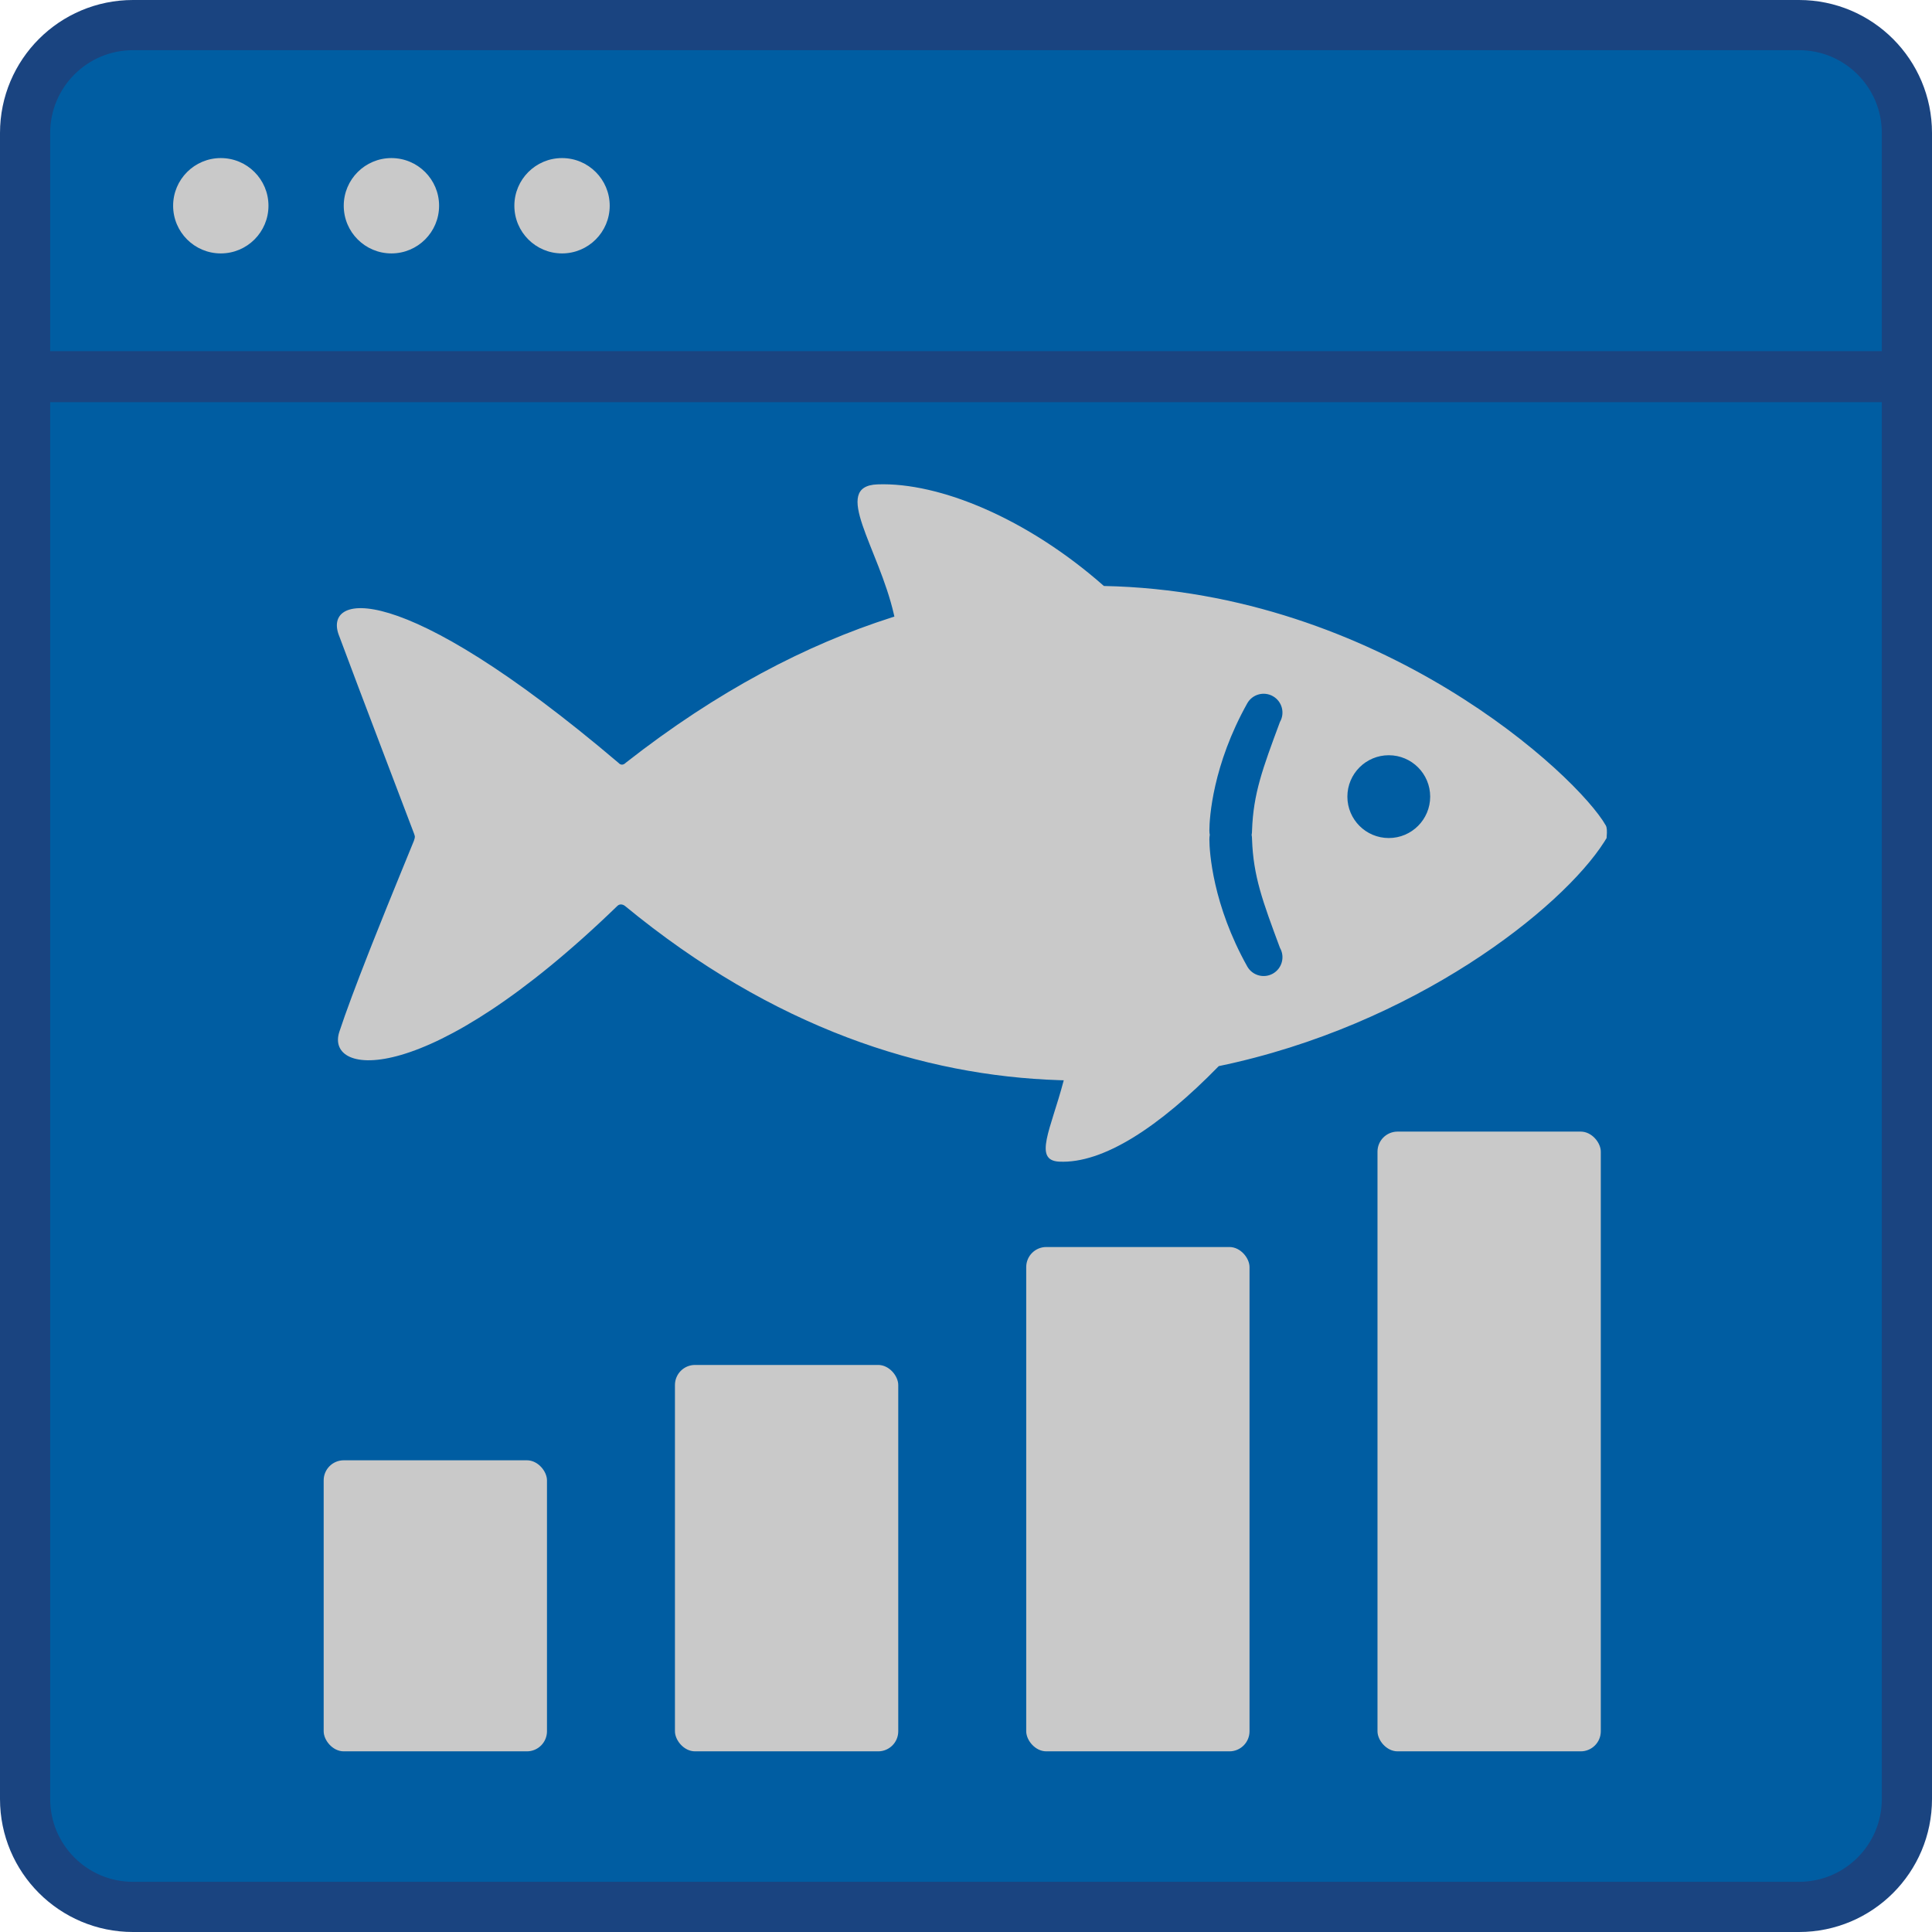 
<svg width="770px" height="770px" viewBox="0 0 770 770" version="1.1" xmlns="http://www.w3.org/2000/svg" xmlns:xlink="http://www.w3.org/1999/xlink">
    <g id="Page-1" stroke="none" stroke-width="1" fill="none" fill-rule="evenodd">
        <g id="Group-3">
            <path d="M760,150.285 L760,717 C760,728.874 755.187,739.624 747.406,747.406 C739.624,755.187 728.874,760 717,760 L717,760 L53,760 C41.126,760 30.376,755.187 22.594,747.406 C14.813,739.624 10,728.874 10,717 L10,717 L10,150.285 L760,150.285 Z" id="Rectangle" stroke="#1A4480" stroke-width="20" fill="#005DA2"></path>
            <path d="M717,10 C728.874,10 739.624,14.813 747.406,22.594 C755.187,30.376 760,41.126 760,53 L760,53 L760,149.961 L10,149.961 L10,53 C10,41.126 14.813,30.376 22.594,22.594 C30.376,14.813 41.126,10 53,10 L53,10 L717,10 Z" id="Rectangle-Copy" stroke="#1A4480" stroke-width="20" fill="#005DA2"></path>
            <g id="Group-2" transform="translate(69, 63)" fill="#C9C9C9">
                <circle id="Oval" cx="19" cy="19" r="19"></circle>
                <circle id="Oval" cx="87" cy="19" r="19"></circle>
                <circle id="Oval" cx="155" cy="19" r="19"></circle>
            </g>
            <path d="M439.957,233.544 C550.062,235.752 628.682,309.114 639.992,328.985 C640.436,329.758 640.55,331.264 640.335,333.5 L640.318,333.677 L640.311,333.731 L640.318,333.786 C640.323,333.84 640.329,333.899 640.335,333.963 L640.262,334.08 L640.256,334.112 C640.235,334.213 640.217,334.223 640.204,334.179 L640.203,334.176 L639.411,335.465 C622.447,362.117 563.664,408.716 485.746,424.903 C461.982,449.217 439.63,463.826 422.13,462.972 C411.749,462.466 418.761,450.158 423.803,431.12 L423.952,430.551 L422.313,430.505 C367.951,428.769 308.301,409.814 249.044,361.031 C248.645,360.703 247.207,359.939 246.079,361.031 C169.941,434.783 129.425,428.927 135.249,411.209 C137.864,403.252 142.086,392.066 146.539,380.708 L147.326,378.703 C147.458,378.368 147.59,378.034 147.721,377.7 L148.513,375.696 C156.247,356.16 164.062,337.448 164.927,335.181 L164.972,335.061 C164.984,335.028 164.992,335.003 164.998,334.984 C165.464,333.5 165.464,333.5 164.998,332.187 C164.532,330.873 142.134,272.257 135.249,253.652 C128.169,236.613 158.413,229.244 246.475,304.016 C247.509,305.175 248.619,304.802 249.427,303.977 C285.987,275.313 321.564,256.874 355.416,246.074 L356.457,245.744 L356.281,244.951 C350.249,218.363 331.075,193.731 349.729,193.048 C374.379,192.145 409.415,206.608 439.957,233.544 Z M507.375,277.502 C503.788,275.431 499.201,276.66 497.13,280.248 C483.299,304.929 482,326.029 482,331 C482,331.598 482.055,332.183 482.16,332.747 C482.055,333.313 482,333.898 482,334.496 C482,339.467 483.299,360.568 497.13,385.249 C499.201,388.836 503.788,390.065 507.375,387.994 C510.962,385.923 512.191,381.336 510.12,377.749 C503.193,359.103 499.507,349.217 499,334.496 C499,333.898 498.945,333.313 498.84,332.748 C498.945,332.183 499,331.598 499,331 C499.507,316.279 503.193,306.394 510.12,287.748 C512.191,284.16 510.962,279.573 507.375,277.502 Z M553.5,301 C544.387,301 537,308.387 537,317.5 C537,326.613 544.387,334 553.5,334 C562.613,334 570,326.613 570,317.5 C570,308.387 562.613,301 553.5,301 Z" id="Combined-Shape" fill="#C9C9C9"></path>
            <g id="Group" transform="translate(129, 451)" fill="#C9C9C9">
                <rect id="Rectangle" x="0" y="131" width="89" height="116" rx="8"></rect>
                <rect id="Rectangle" x="140" y="93" width="89" height="154" rx="8"></rect>
                <rect id="Rectangle" x="280" y="46" width="89" height="201" rx="8"></rect>
                <rect id="Rectangle" x="420" y="0" width="89" height="247" rx="8"></rect>
            </g>
        </g>
    </g>
</svg>
